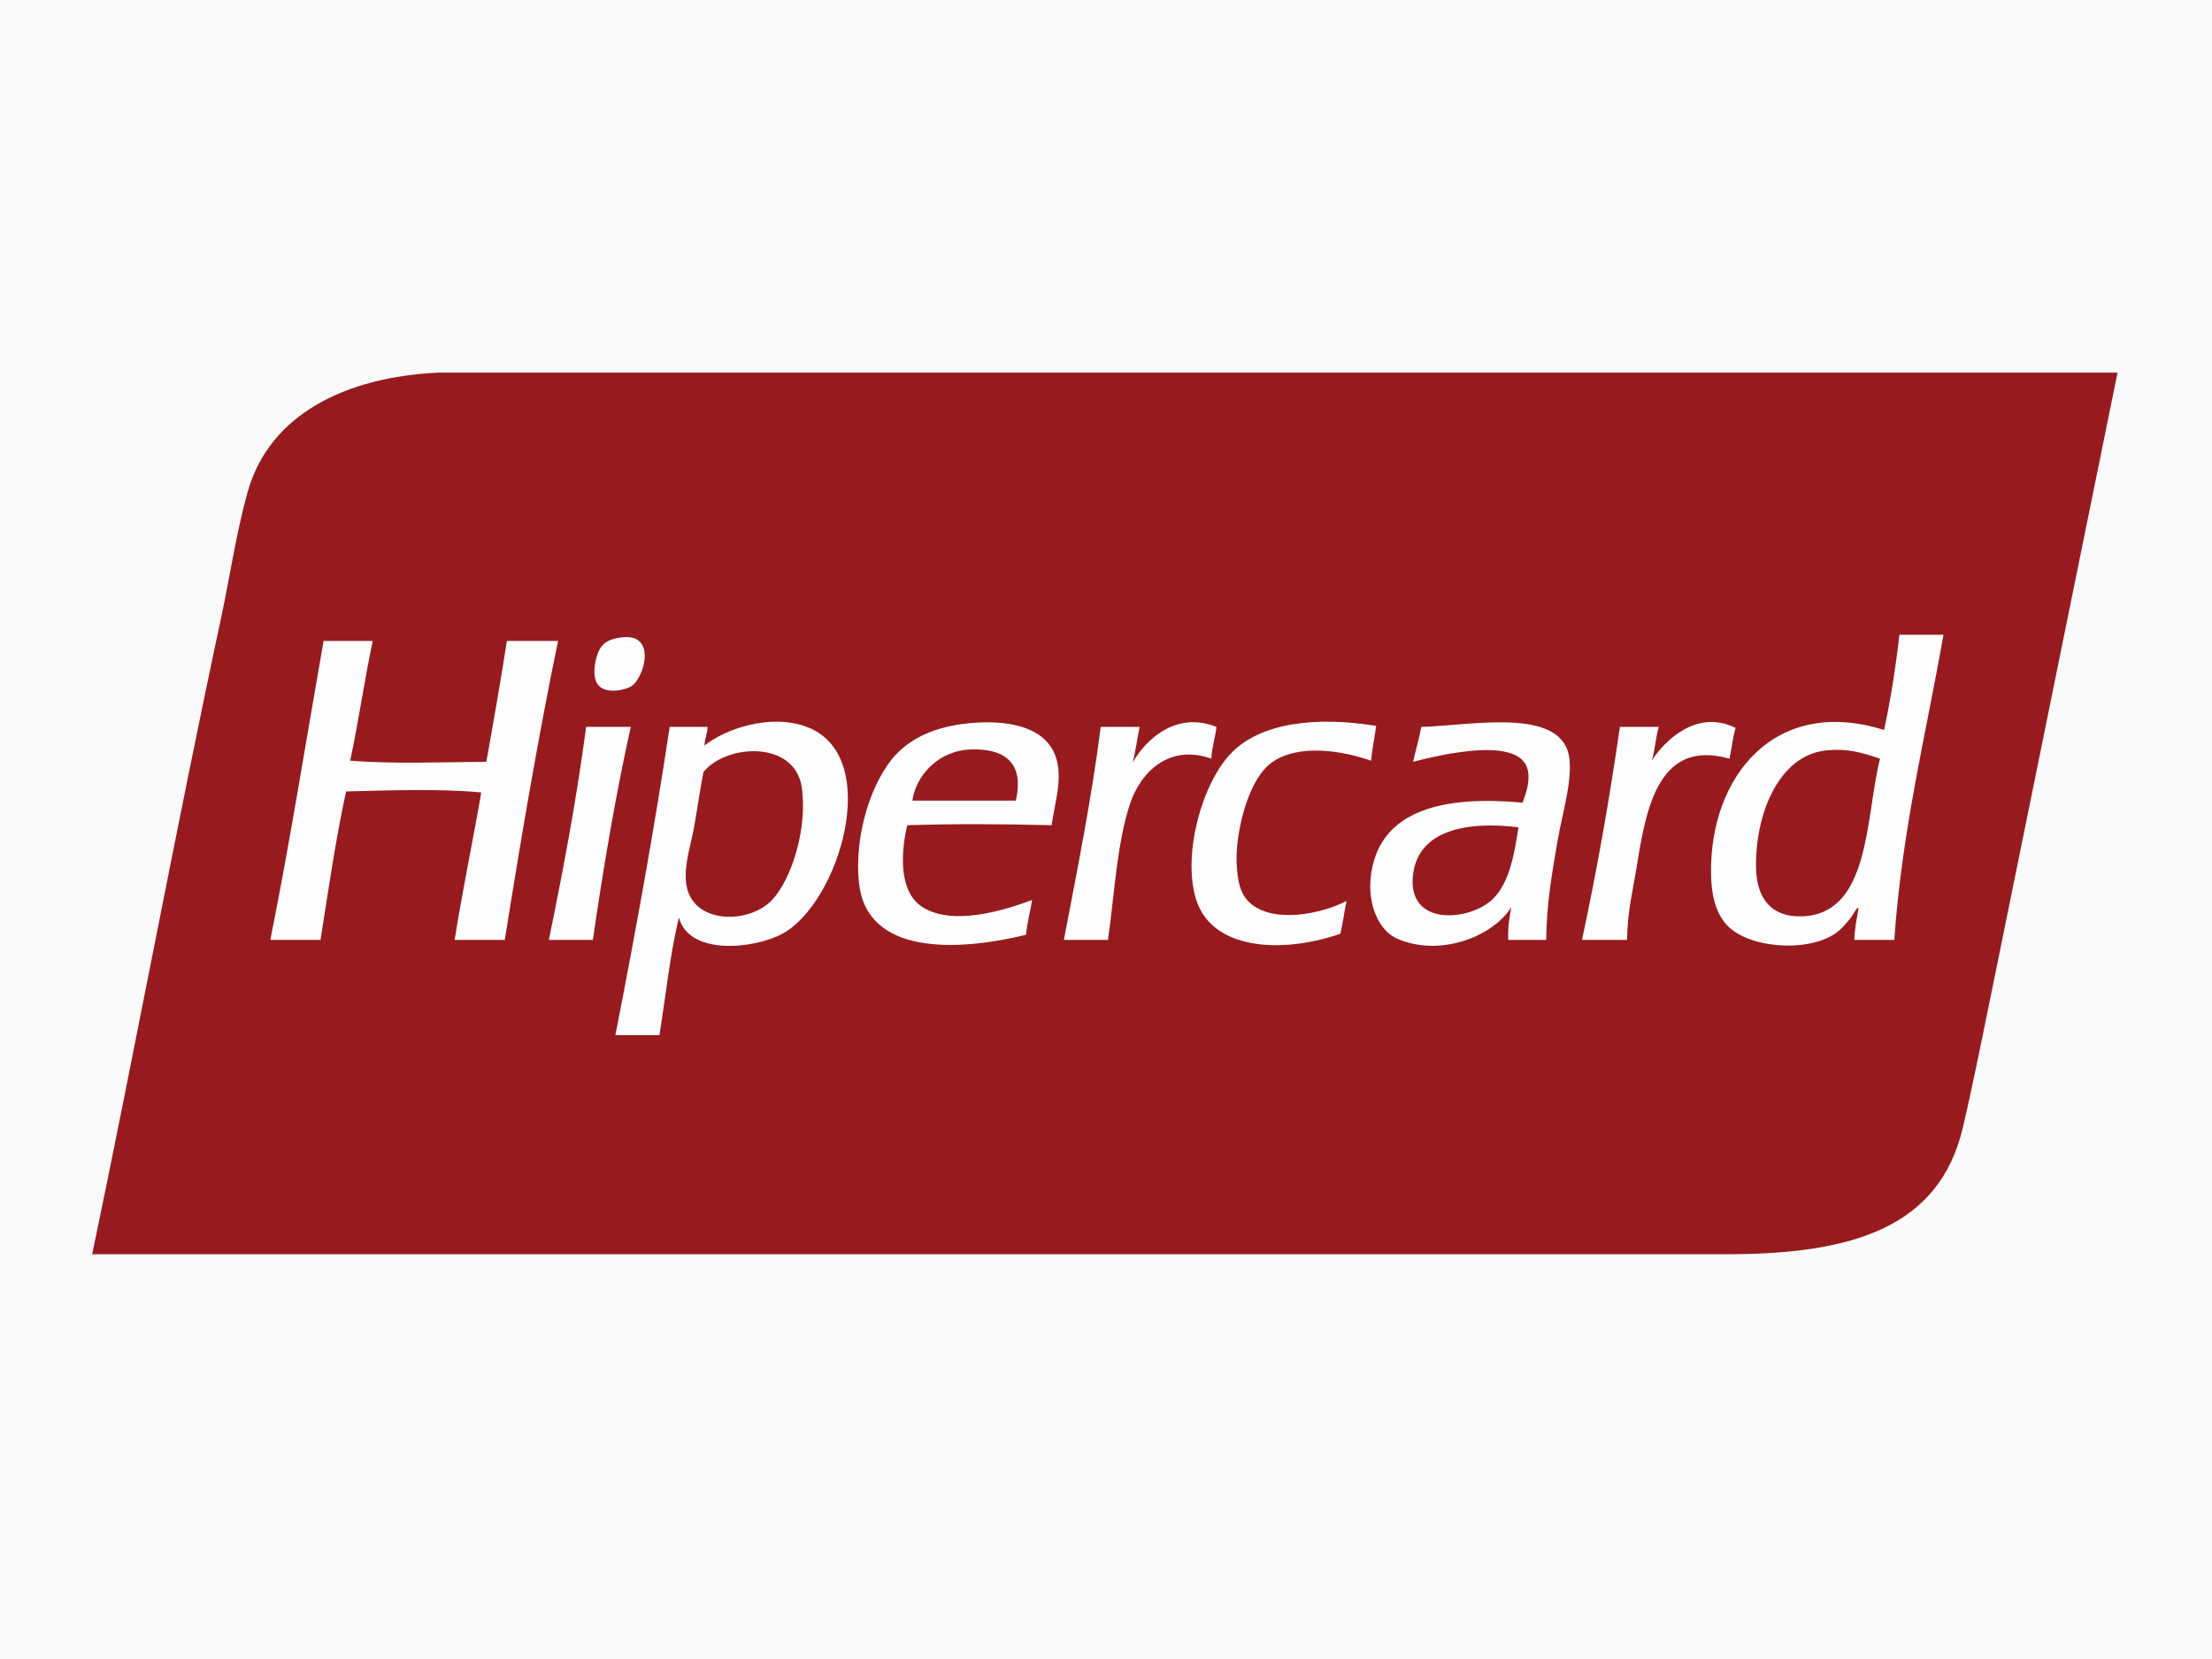 <?xml version="1.0" encoding="UTF-8"?>
<svg width="48px" height="36px" viewBox="0 0 48 36" version="1.1" xmlns="http://www.w3.org/2000/svg" xmlns:xlink="http://www.w3.org/1999/xlink">
    <rect x="0" y="0" width="48" height="36" fill="#808080" stroke="none"/>
    <!-- Generator: Sketch 51.2 (57519) - http://www.bohemiancoding.com/sketch -->
    <title>Hiper</title>
    <desc>Created with Sketch.</desc>
    <defs></defs>
    <g id="gr1d_devportal_gravitee" stroke="none" stroke-width="1" fill="none" fill-rule="evenodd">
        <g id="components" transform="translate(-2078, -1062)">
            <g id="bandeiras-copy" transform="translate(2078, 1006)">
                <g id="Hiper" transform="translate(0, 56)">
                    <polygon id="Shape" fill="#FAFAFA" points="0 9.55902024e-14 48 2.66453526e-14 48 36 0 36"></polygon>
                    <path d="M14.065,8.086 L9.51,8.086 C7.497,8.181 5.852,8.992 5.377,10.664 C5.13,11.536 4.993,12.493 4.8,13.397 C3.815,17.992 2.942,22.714 2,27.217 L37.462,27.217 C40.204,27.217 42.086,26.638 42.595,24.462 C42.831,23.451 43.057,22.306 43.284,21.196 C44.165,16.866 45.047,12.536 45.95,8.086 L14.065,8.086 Z" id="Fill-1" fill="#971B1E"></path>
                    <path d="M32.396,19.507 C31.904,19.989 30.522,20.126 30.663,18.974 C30.78,18.017 31.822,17.813 32.951,17.952 C32.868,18.475 32.771,19.14 32.396,19.507 Z M30.841,15.774 C30.794,16.038 30.721,16.277 30.663,16.53 C31.227,16.388 32.982,15.955 33.152,16.707 C33.208,16.957 33.111,17.223 33.04,17.418 C31.453,17.268 30.159,17.532 29.819,18.663 C29.591,19.42 29.844,20.166 30.33,20.374 C31.265,20.774 32.402,20.315 32.796,19.685 C32.755,19.903 32.716,20.124 32.729,20.396 L33.552,20.396 C33.56,19.608 33.675,18.971 33.796,18.263 C33.899,17.659 34.093,17.062 34.062,16.53 C33.992,15.31 31.972,15.742 30.841,15.774 Z M39.084,19.885 C38.441,19.899 38.121,19.5 38.106,18.84 C38.081,17.685 38.588,16.4 39.617,16.285 C40.097,16.232 40.444,16.343 40.795,16.463 C40.473,17.761 40.589,19.852 39.084,19.885 Z M41.217,13.774 C41.135,14.492 41.026,15.183 40.884,15.841 C38.54,15.099 37.103,16.823 37.129,18.952 C37.134,19.363 37.205,19.771 37.462,20.062 C37.906,20.564 39.176,20.684 39.817,20.263 C39.942,20.181 40.068,20.032 40.151,19.929 C40.213,19.852 40.311,19.649 40.328,19.707 C40.295,19.933 40.244,20.141 40.24,20.396 L41.106,20.396 C41.273,18 41.789,15.954 42.173,13.774 L41.217,13.774 Z M16.754,19.529 C16.243,20.071 14.986,20.062 14.887,19.151 C14.844,18.755 14.992,18.34 15.065,17.929 C15.139,17.514 15.192,17.116 15.265,16.752 C15.768,16.137 17.248,16.063 17.398,17.085 C17.528,17.973 17.177,19.081 16.754,19.529 Z M17.509,15.774 C16.7,15.47 15.715,15.833 15.288,16.178 C15.289,16.193 15.277,16.195 15.265,16.196 C15.272,16.19 15.28,16.184 15.288,16.178 C15.288,16.177 15.287,16.176 15.287,16.174 C15.294,16.026 15.347,15.922 15.354,15.774 L14.532,15.774 C14.189,18.053 13.783,20.269 13.354,22.462 L14.309,22.462 C14.448,21.608 14.539,20.707 14.732,19.907 C14.95,20.748 16.375,20.588 16.976,20.263 C18.216,19.592 19.173,16.399 17.509,15.774 Z M22.042,17.374 L19.798,17.374 C19.869,16.858 20.333,16.291 21.064,16.263 C21.752,16.237 22.245,16.516 22.042,17.374 Z M21.131,15.685 C20.44,15.738 19.857,15.937 19.442,16.374 C18.934,16.91 18.522,18.095 18.642,19.174 C18.814,20.713 20.731,20.658 22.264,20.285 C22.29,20.015 22.356,19.784 22.397,19.529 C21.766,19.766 20.669,20.095 20.02,19.685 C19.53,19.375 19.527,18.59 19.687,17.907 C20.717,17.874 21.788,17.881 22.82,17.907 C22.885,17.424 23.072,16.896 22.908,16.419 C22.692,15.788 21.918,15.625 21.131,15.685 Z M12.732,15.774 C12.706,15.778 12.708,15.809 12.71,15.841 C12.499,17.415 12.214,18.915 11.91,20.396 L12.865,20.396 C13.095,18.811 13.358,17.259 13.687,15.774 L12.732,15.774 Z M37.662,15.796 C36.818,15.374 36.115,16.083 35.84,16.507 C35.918,16.289 35.923,15.998 35.996,15.774 L35.151,15.774 C34.924,17.361 34.649,18.901 34.329,20.396 L35.307,20.396 C35.313,19.783 35.433,19.33 35.529,18.729 C35.733,17.447 36.033,16.04 37.529,16.463 C37.578,16.246 37.599,16 37.662,15.796 Z M26.93,19.307 C26.842,19.08 26.819,18.704 26.841,18.418 C26.891,17.776 27.125,16.995 27.486,16.641 C27.984,16.152 28.967,16.233 29.752,16.507 C29.776,16.243 29.829,16.007 29.863,15.752 C28.576,15.542 27.355,15.673 26.708,16.352 C26.074,17.017 25.659,18.545 25.952,19.507 C26.296,20.632 27.837,20.694 29.085,20.263 C29.141,20.036 29.17,19.784 29.219,19.551 C28.537,19.906 27.233,20.09 26.93,19.307 Z M26.397,15.774 C25.55,15.432 24.884,16.01 24.575,16.552 C24.645,16.311 24.674,16.029 24.73,15.774 L23.886,15.774 C23.68,17.375 23.375,18.878 23.086,20.396 L24.042,20.396 C24.176,19.495 24.233,18.28 24.53,17.418 C24.768,16.73 25.389,16.143 26.286,16.463 C26.298,16.209 26.371,16.015 26.397,15.774 Z M10.999,13.908 C10.862,14.793 10.709,15.662 10.554,16.53 C9.565,16.54 8.554,16.579 7.599,16.507 C7.78,15.658 7.909,14.758 8.088,13.908 L7.022,13.908 C6.64,16.074 6.292,18.274 5.866,20.396 L6.955,20.396 C7.126,19.307 7.285,18.208 7.51,17.174 C8.439,17.151 9.551,17.111 10.443,17.196 C10.259,18.271 10.037,19.308 9.866,20.396 L10.954,20.396 C11.304,18.198 11.673,16.019 12.11,13.908 L10.999,13.908 Z M13.71,14.885 C13.9,14.754 14.145,14.157 13.865,13.908 C13.776,13.829 13.628,13.806 13.421,13.841 C13.229,13.874 13.118,13.939 13.043,14.041 C12.922,14.205 12.812,14.701 12.999,14.885 C13.181,15.065 13.588,14.969 13.71,14.885 Z" id="Fill-4" fill="#FEFEFE"></path>
                </g>
            </g>
        </g>
    </g>
</svg>